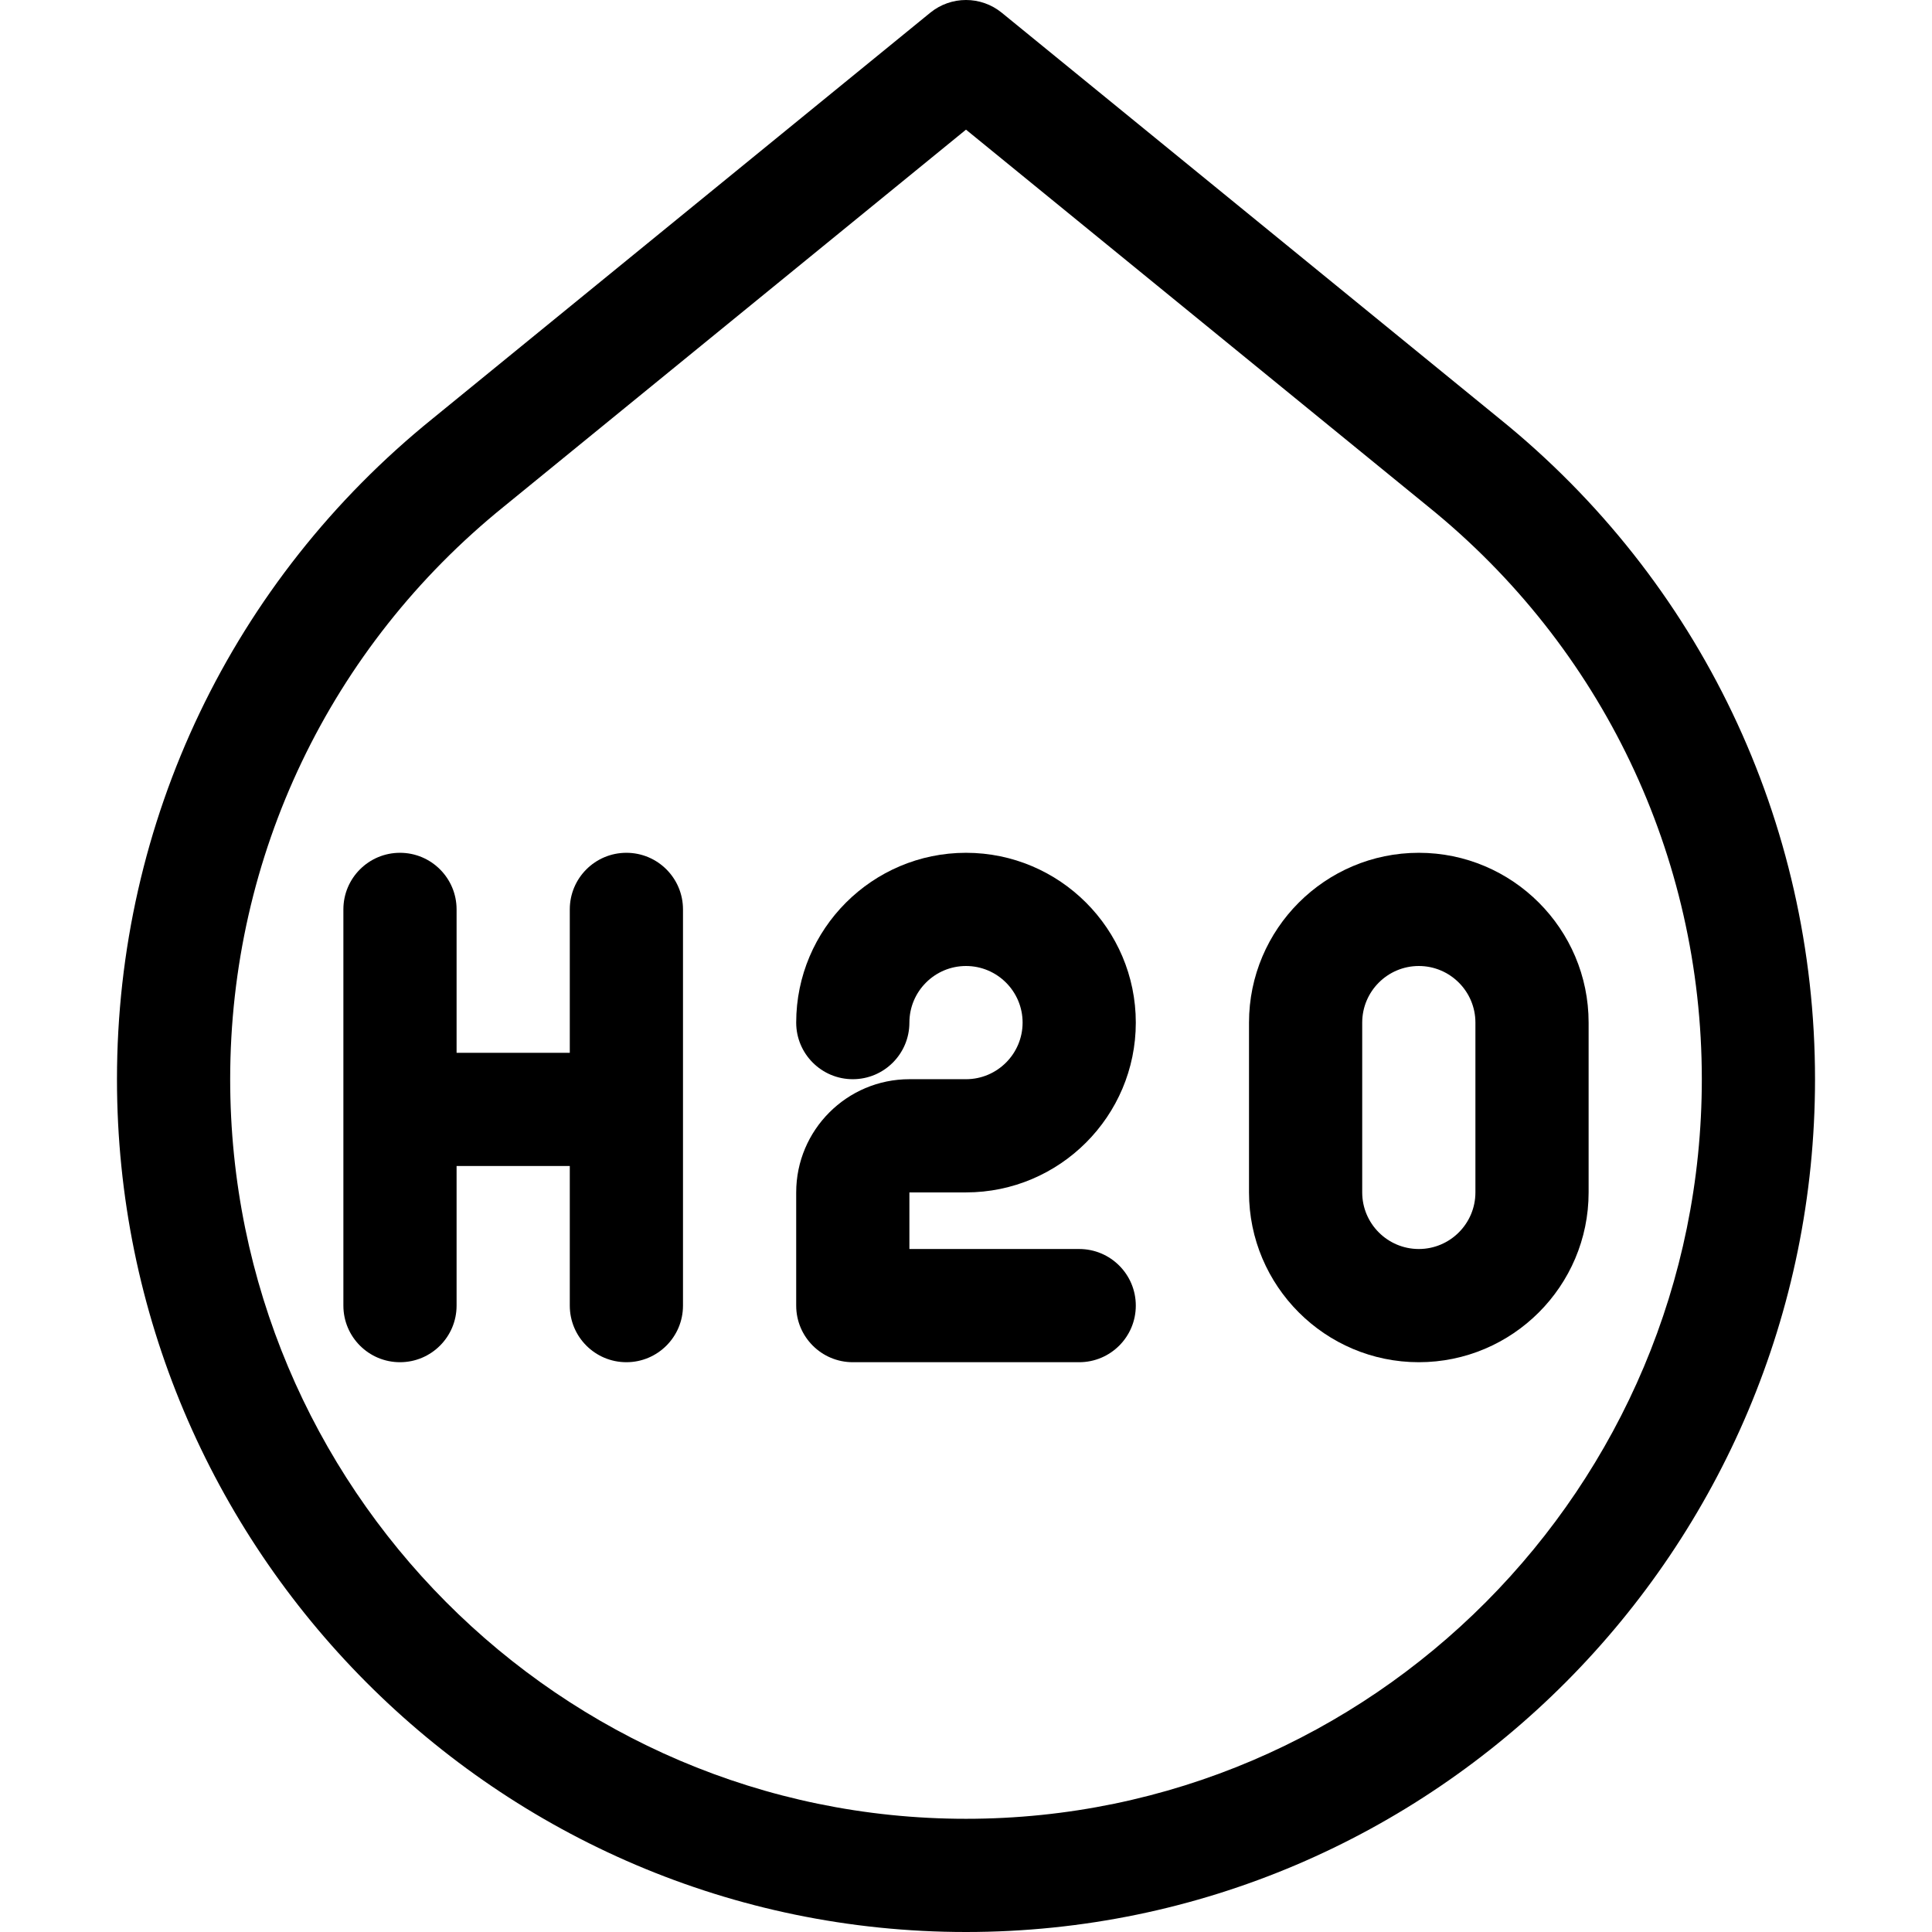 <?xml version="1.0" encoding="iso-8859-1"?>
<!-- Generator: Adobe Illustrator 19.0.0, SVG Export Plug-In . SVG Version: 6.00 Build 0)  -->
<svg version="1.1" id="Capa_1" xmlns="http://www.w3.org/2000/svg" xmlns:xlink="http://www.w3.org/1999/xlink" x="0px" y="0px"
	 viewBox="0 0 512 512" style="enable-background:new 0 0 512 512;" xml:space="preserve">
<g>
	<g>
		<path d="M286,331h-45v-15h15c24.813,0,45-20.187,45-45s-20.187-45-45-45s-45,20.187-45,45c0,8.284,6.716,15,15,15s15-6.716,15-15
			c0-8.271,6.729-15,15-15s15,6.729,15,15s-6.729,15-15,15h-15c-16.542,0-30,13.458-30,30v30c0,8.284,6.716,15,15,15h60
			c8.284,0,15-6.716,15-15S294.284,331,286,331z"/>
	</g>
</g>
<g>
	<g>
		<path d="M166,226c-8.284,0-15,6.716-15,15v38h-30v-38c0-8.284-6.716-15-15-15s-15,6.716-15,15v105c0,8.284,6.716,15,15,15
			s15-6.716,15-15v-37h30v37c0,8.284,6.716,15,15,15s15-6.716,15-15V241C181,232.716,174.284,226,166,226z"/>
	</g>
</g>
<g>
	<g>
		<path d="M376,226c-24.813,0-45,20.187-45,45v45c0,24.813,20.186,45,45,45c24.813,0,45-20.187,45-45v-45
			C421,246.187,400.813,226,376,226z M391,316c0,8.271-6.729,15-15,15s-15-6.729-15-15v-45c0-8.271,6.729-15,15-15s15,6.729,15,15
			V316z"/>
	</g>
</g>
<g>
	<g>
		<path d="M397.371,110.951L265.48,3.376c-5.518-4.501-13.443-4.501-18.961,0L114.682,110.907C61.501,153.88,31,217.698,31,286
			c0,124.616,100.934,226,225,226c124.065,0,225-101.383,225-226C481,217.699,450.499,153.88,397.371,110.951z M256,482
			c-107.523,0-195-87.926-195-196c0-59.196,26.438-114.509,72.59-151.802L256,34.357l122.463,99.885
			C424.561,171.491,451,226.804,451,286C451,394.075,363.523,482,256,482z"/>
	</g>
</g>
<g>
</g>
<g>
</g>
<g>
</g>
<g>
</g>
<g>
</g>
<g>
</g>
<g>
</g>
<g>
</g>
<g>
</g>
<g>
</g>
<g>
</g>
<g>
</g>
<g>
</g>
<g>
</g>
<g>
</g>
</svg>
